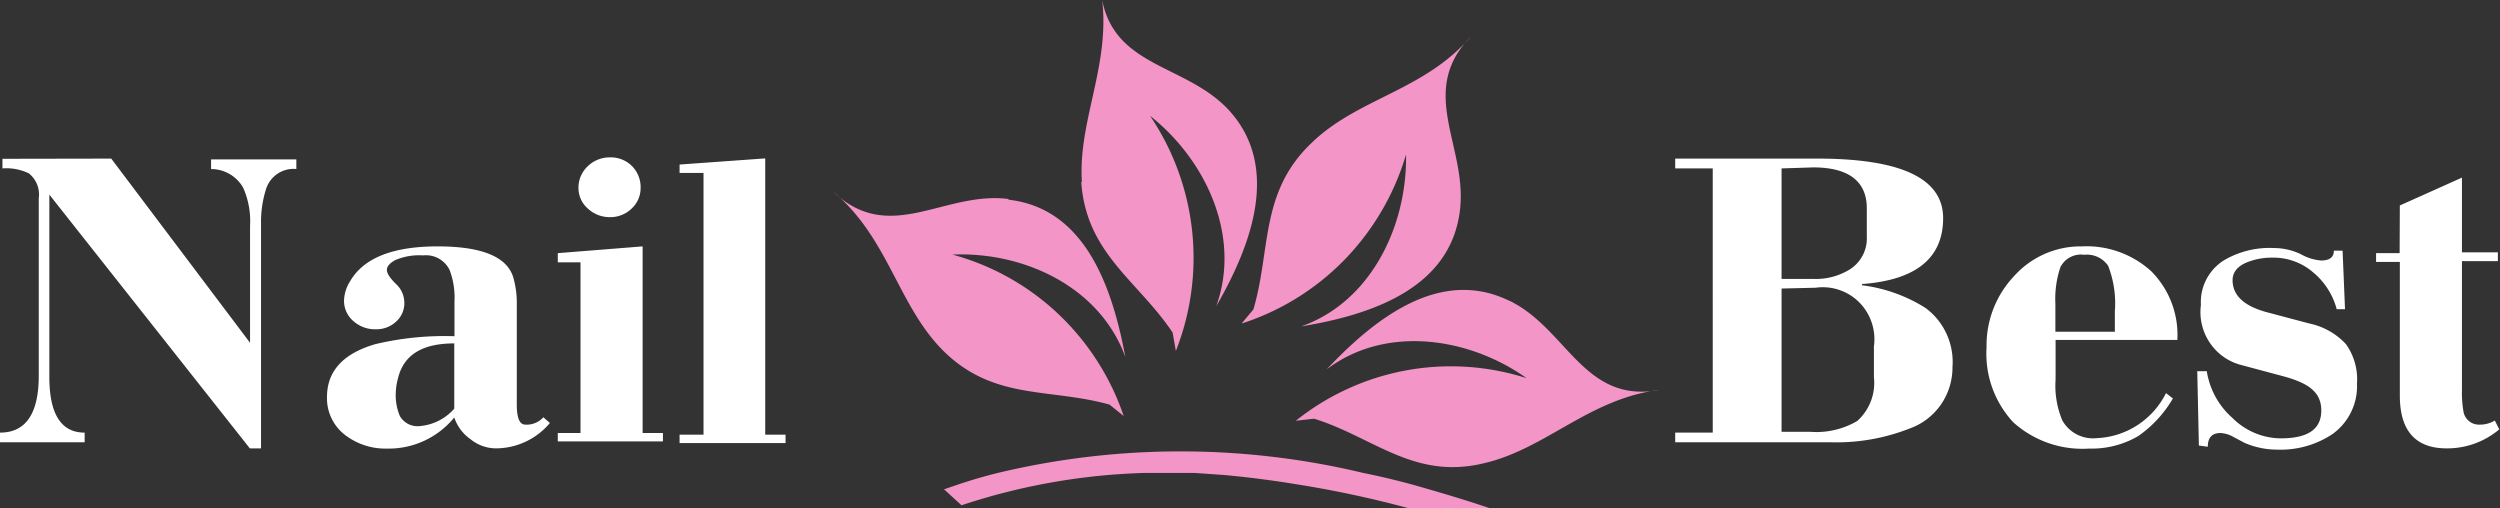 <svg width="123" height="25" fill="none" xmlns="http://www.w3.org/2000/svg"><rect width="100%" height="100%" fill="#333333" stroke="none"/><path d="M5.473 7.803l6.83 9.062v-5.75a4.056 4.056 0 00-.34-1.882 1.816 1.816 0 00-1.578-.916v-.474h4.195v.473a1.41 1.41 0 00-.927.233 1.429 1.429 0 00-.57.774 5.316 5.316 0 00-.24 1.662V22.06h-.55L2.428 9.575v8.971c0 1.826.579 2.739 1.737 2.739v.473H0v-.473c1.272 0 1.907-.937 1.907-2.81V9.757a1.329 1.329 0 00-.489-1.228A2.529 2.529 0 00.12 8.286v-.473l5.353-.01zM26.734 20.53l.32.281a3.47 3.47 0 01-2.676 1.248 1.988 1.988 0 01-1.23-.452 2.113 2.113 0 01-.798-1.067c-.401.49-.907.882-1.479 1.147a4.146 4.146 0 01-1.827.383 3.258 3.258 0 01-2.047-.654 2.273 2.273 0 01-.909-1.883c0-1.269.79-2.135 2.367-2.598a14.709 14.709 0 013.905-.393v-1.691a3.833 3.833 0 00-.24-1.57 1.304 1.304 0 00-.538-.563 1.289 1.289 0 00-.76-.153 3.024 3.024 0 00-1.378.232c-.27.15-.41.312-.41.483 0 .171.15.393.43.675a1.257 1.257 0 01.429.936 1.206 1.206 0 01-.41.937c-.272.25-.63.383-.998.372a1.59 1.59 0 01-1.099-.403 1.298 1.298 0 01-.459-1.007c.011-.34.115-.67.3-.956.665-1.141 2.1-1.712 4.304-1.712s3.449.524 3.735 1.571c.118.433.172.88.16 1.329v4.863c0 .705.14 1.007.429 1.007a1.1 1.1 0 00.879-.363zm-4.384-.413v-3.222c-1.558 0-2.467.553-2.757 1.671-.068.24-.109.486-.12.735-.023.4.045.8.2 1.168a1.002 1.002 0 00.999.493 2.54 2.54 0 001.668-.845h.01zm6.211-7.209h-1.118v-.453l4.174-.333v9.183h.999v.413h-5.173v-.413h1.118v-8.397zm-.1-3.655a1.44 1.44 0 01.46-1.077 1.541 1.541 0 011.088-.433 1.477 1.477 0 011.079.422 1.472 1.472 0 01.43 1.088 1.368 1.368 0 01-.44 1.007 1.496 1.496 0 01-1.069.423 1.56 1.56 0 01-1.088-.423 1.339 1.339 0 01-.46-1.007zm6.153-.745h-1.179v-.413l4.214-.302v13.593h1v.412h-5.214v-.412h1.178V8.508zm49.653 12.777V8.286H82.42v-.483h6.99c4.135 0 6.199.98 6.192 2.94-.006 1.96-1.338 3.037-3.994 3.232v.06a7.648 7.648 0 013.115 1.108c.453.33.813.773 1.047 1.284.234.511.335 1.074.292 1.636a3.2 3.2 0 01-.575 1.85c-.377.541-.913.95-1.533 1.17a9.834 9.834 0 01-3.934.675h-7.6v-.473h1.847zm3.386-12.999v5.437h1.558a3.176 3.176 0 001.807-.473 1.805 1.805 0 00.829-1.611v-1.39c0-1.318-.879-2.013-2.636-2.013l-1.558.05zm0 5.91v7.048h1.398a3.969 3.969 0 002.327-.533 2.518 2.518 0 00.819-2.155v-1.51a2.578 2.578 0 00-.718-2.166 2.533 2.533 0 00-2.148-.724l-1.678.04zm18.914 5.145l.34.262a5.816 5.816 0 01-1.708 1.853 4.545 4.545 0 01-2.417.614 5.083 5.083 0 01-3.725-1.289 4.95 4.95 0 01-1.318-3.695 4.946 4.946 0 011.338-3.484 4.4 4.4 0 013.346-1.48 4.73 4.73 0 013.425 1.229 4.446 4.446 0 011.278 3.373h-5.991v1.943a4.42 4.42 0 00.329 2.013 1.728 1.728 0 001.698.876 3.974 3.974 0 002.002-.64 4.013 4.013 0 001.403-1.575zm-5.442-3.02h2.926v-1.007a5.087 5.087 0 00-.33-2.235 1.26 1.26 0 00-1.178-.544 1.134 1.134 0 00-1.169.604 4.878 4.878 0 00-.249 1.803v1.379zm7.06 5.599l-.08-3.656h.469c.14.89.585 1.703 1.259 2.296a3.4 3.4 0 002.376 1.007c1.349 0 1.998-.453 1.998-1.37 0-.916-.639-1.359-1.928-1.701l-1.997-.534a2.665 2.665 0 01-1.558-1.096 2.7 2.7 0 01-.439-1.864 2.426 2.426 0 011.118-2.185 4.407 4.407 0 012.457-.614c.463-.001.92.102 1.338.302.307.175.648.282.999.312.419 0 .629-.16.629-.483h.429l.12 2.88h-.409a3.516 3.516 0 00-1.159-1.813 2.98 2.98 0 00-1.997-.725 3.27 3.27 0 00-1.238.222c-.48.191-.729.493-.729.886 0 .752.566 1.278 1.697 1.58l2.088.554a3.407 3.407 0 011.787 1.007c.404.563.599 1.25.549 1.943a2.897 2.897 0 01-1.218 2.497 4.615 4.615 0 01-2.736.756 4.024 4.024 0 01-1.578-.333l-.569-.302a1.401 1.401 0 00-.61-.181c-.419 0-.629.221-.629.675l-.439-.06zm9.887-11.811l3.056-1.37v3.675h1.767v.433h-1.767v6.323c-.012.371.015.742.08 1.108a.774.774 0 00.798.614c.26.002.516-.068.739-.201l.22.433a3.973 3.973 0 01-2.586.936c-1.532 0-2.301-.86-2.307-2.578v-6.595h-1.169v-.433h1.159l.01-2.345z" fill="#fff"/><path d="M73.282 25h-3.995a52.484 52.484 0 00-5.343-1.148 50.912 50.912 0 00-3.725-.483l-1.438-.1h-2.486a31.361 31.361 0 00-8.988 1.59l-.86-.785.65-.222a24.377 24.377 0 011.997-.584 38.642 38.642 0 0117.976 0c.832.168 1.651.363 2.457.584 1.238.353 2.516.725 3.755 1.148zM49.594 9.787c-3.176-.383-5.822 2.295-8.609-.363 2.707 2.256 3.176 5.538 5.363 7.773 2.497 2.527 5.243 1.873 8.24 2.709l.698.563a12.386 12.386 0 00-3.23-5.033 12.246 12.246 0 00-5.198-2.91c3.485-.152 7.24 1.56 8.508 5.034-.65-3.484-1.997-7.3-5.732-7.733l-.04-.04zm3.604-.837c.24 3.525 2.786 4.854 4.494 7.411l.16.906A12.479 12.479 0 0056.584 5.7c2.756 2.175 4.494 5.93 3.255 9.363 1.748-3.02 3.166-6.866.62-9.645C58.38 3.172 54.876 3.333 54.227 0c.38 3.272-1.188 5.95-.999 8.95h-.03zm15.979-1.348c.06 3.524-1.738 7.26-5.163 8.457 3.455-.564 7.28-1.862 7.8-5.598.459-3.181-2.138-5.92.549-8.659-2.297 2.669-5.553 3.02-7.83 5.226-2.556 2.426-1.997 5.246-2.866 8.196l-.58.694a12.337 12.337 0 005.07-3.146 12.476 12.476 0 003.02-5.17z" fill="#F395C7"/><path d="M74.26 14.8c-3.375-1.65-6.57.806-8.988 3.373 2.896-2.194 6.991-1.59 9.837.433a12.188 12.188 0 00-5.936-.381 12.237 12.237 0 00-5.419 2.476l.9-.101c2.915.906 4.913 3.02 8.338 2.195 3.056-.695 5.193-3.192 8.678-3.615-3.755.715-4.564-3.02-7.42-4.39l.01.01z" fill="#F395C7"/></svg>